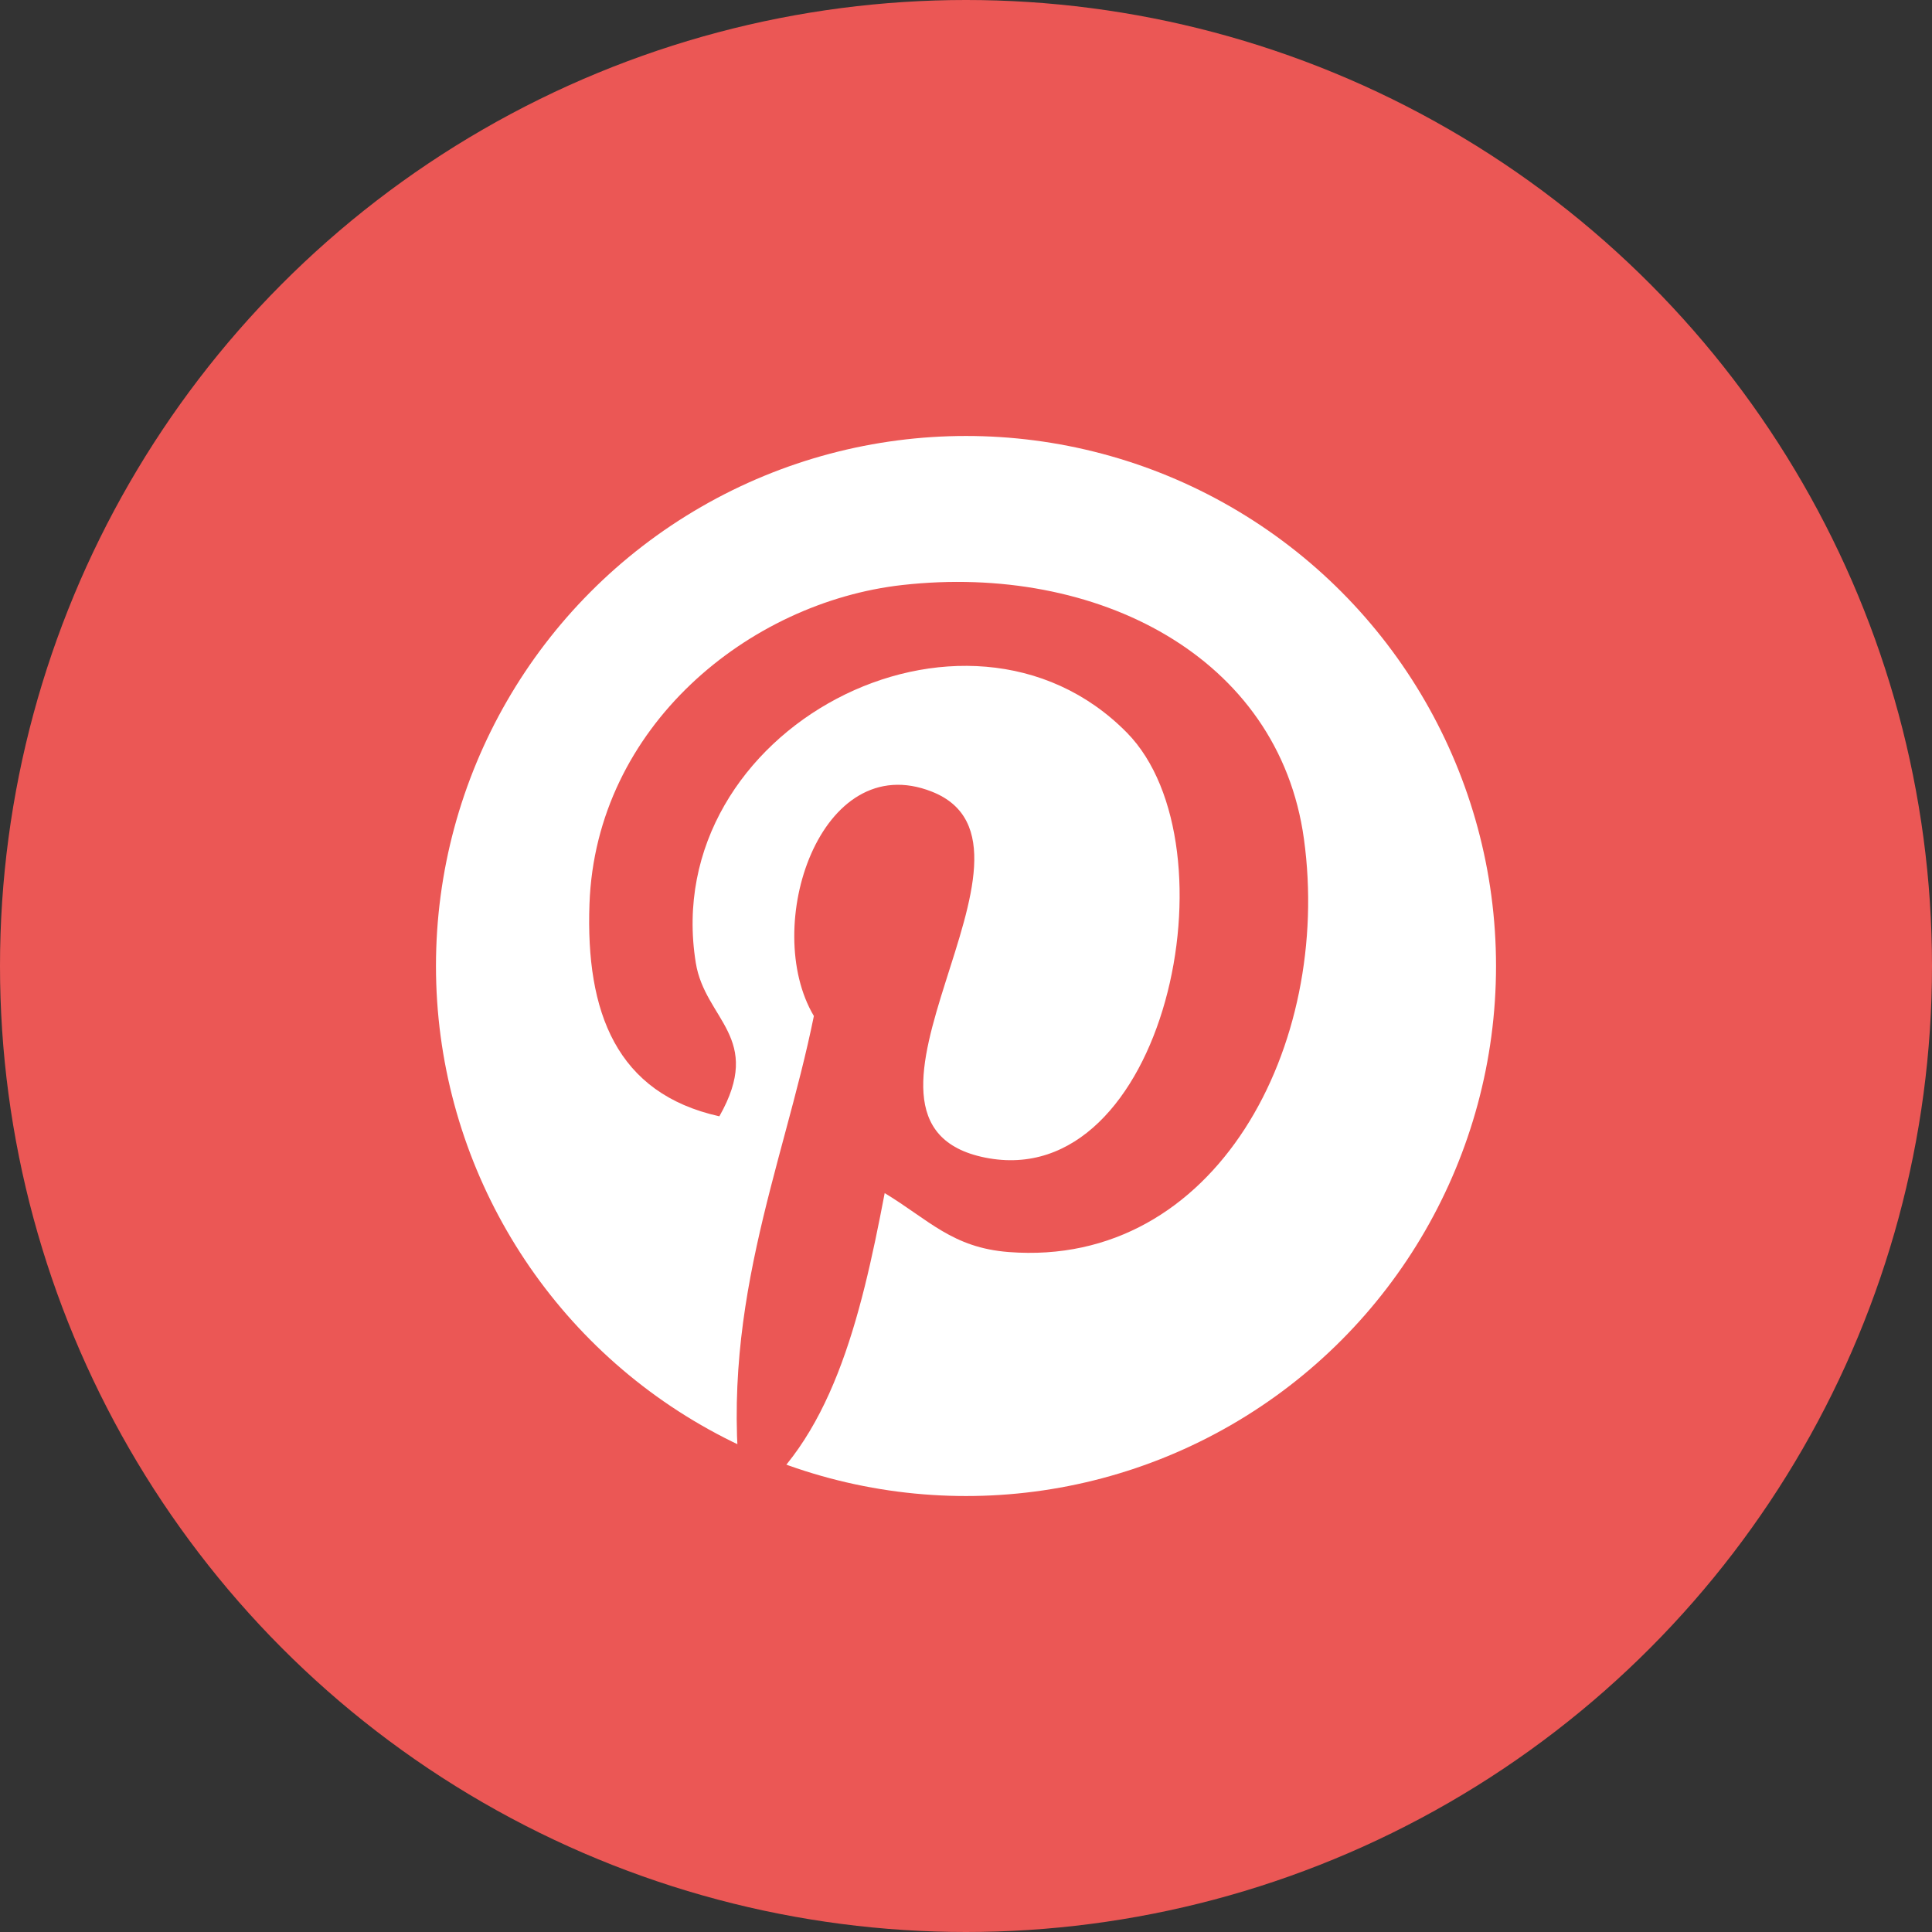 <?xml version="1.0" encoding="utf-8"?>
<!-- Generator: Adobe Illustrator 16.0.0, SVG Export Plug-In . SVG Version: 6.00 Build 0)  -->
<!DOCTYPE svg PUBLIC "-//W3C//DTD SVG 1.1//EN" "http://www.w3.org/Graphics/SVG/1.1/DTD/svg11.dtd">
<svg version="1.1" id="Layer_1" xmlns="http://www.w3.org/2000/svg" xmlns:xlink="http://www.w3.org/1999/xlink" x="0px" y="0px"
	 width="35px" height="35px" viewBox="0 0 35 35" enable-background="new 0 0 35 35" xml:space="preserve">
<rect x="0" y="0" width="35" height="35" fill="#333333" stroke="none"/>
<g>
	<circle fill="#EB5755" cx="17.5" cy="17.5" r="17.5"/>
</g>
<g>
	<g>
		<circle fill="#FFFFFF" cx="17.5" cy="17.5" r="9.602"/>
		<g>
			<path fill="#EB5755" d="M18.275,22.682c-1.021-0.078-1.449-0.584-2.248-1.068c-0.439,2.305-0.976,4.514-2.566,5.668
				c-0.492-3.484,0.72-6.1,1.283-8.876c-0.959-1.615,0.115-4.865,2.139-4.064c2.491,0.985-2.156,6.002,0.964,6.629
				c3.256,0.654,4.586-5.648,2.567-7.699c-2.919-2.961-8.495-0.067-7.809,4.171c0.167,1.036,1.238,1.35,0.427,2.78
				c-1.867-0.414-2.424-1.886-2.353-3.849c0.116-3.214,2.888-5.465,5.669-5.776c3.518-0.394,6.819,1.292,7.274,4.6
				C24.136,18.93,22.035,22.973,18.275,22.682L18.275,22.682z"/>
		</g>
	</g>
</g>
</svg>
